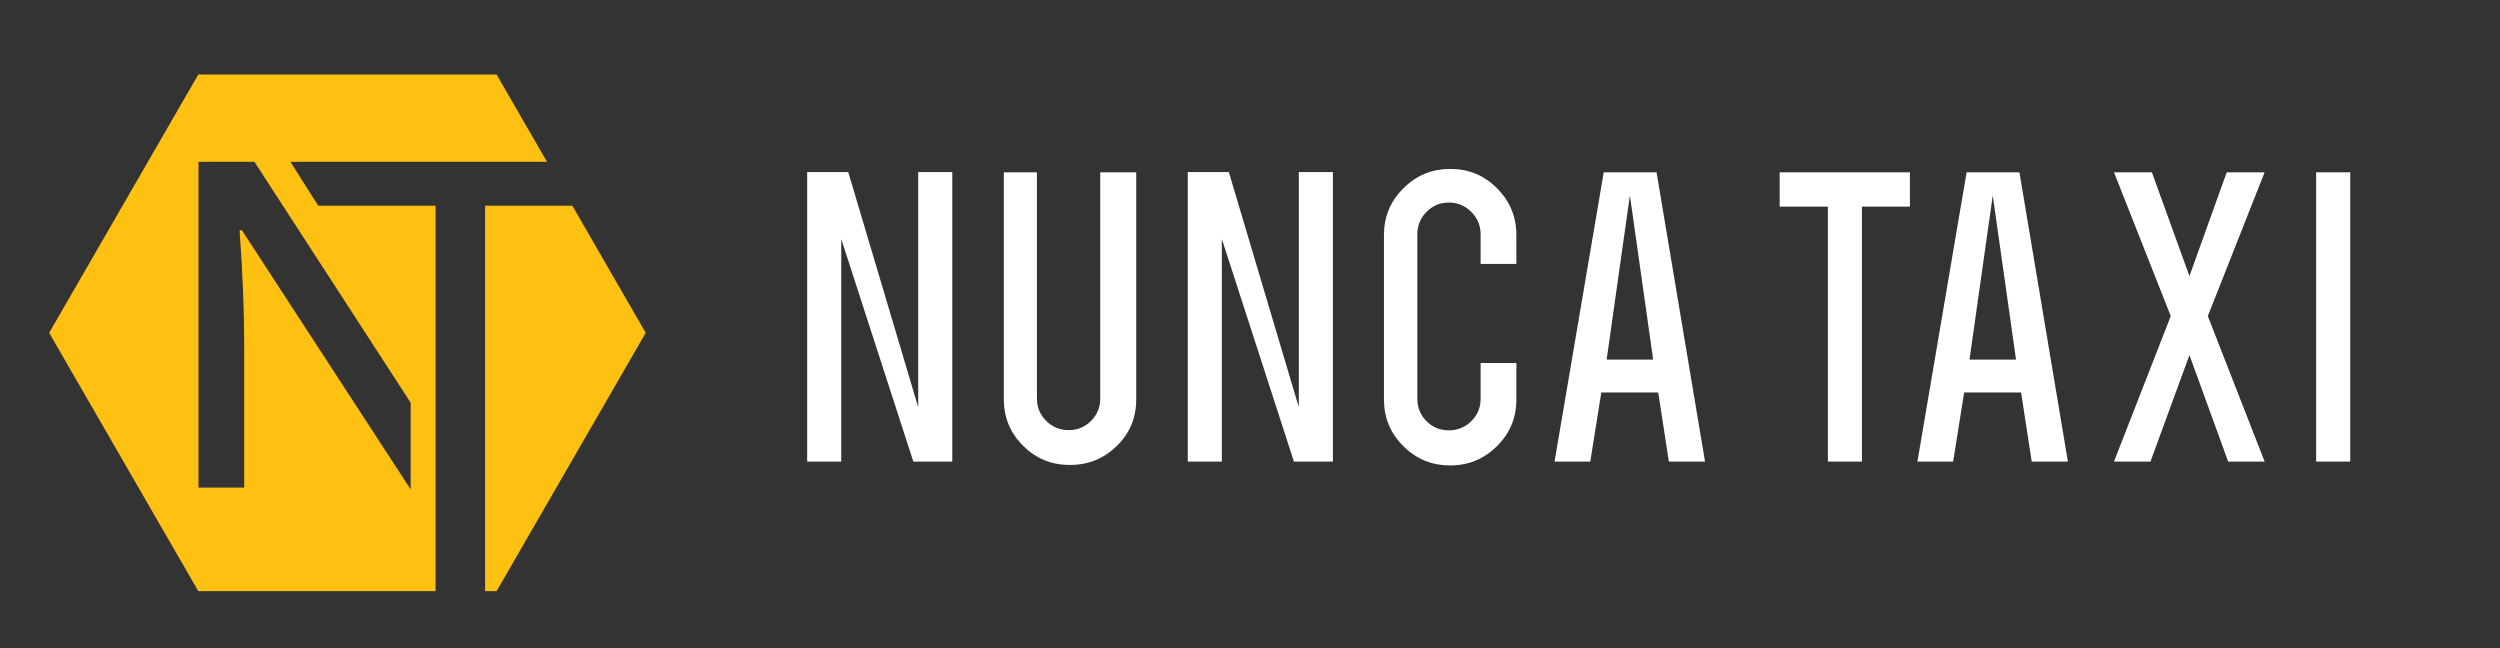 <?xml version="1.0" encoding="utf-8"?>
<!-- Generator: Adobe Illustrator 16.0.0, SVG Export Plug-In . SVG Version: 6.00 Build 0)  -->
<!DOCTYPE svg PUBLIC "-//W3C//DTD SVG 1.1//EN" "http://www.w3.org/Graphics/SVG/1.1/DTD/svg11.dtd">
<svg version="1.1" id="Layer_1" xmlns="http://www.w3.org/2000/svg" xmlns:xlink="http://www.w3.org/1999/xlink" x="0px" y="0px"
	 width="270px" height="70px" viewBox="0 0 270 70" enable-background="new 0 0 270 70" xml:space="preserve">
<rect x="0" y="0" width="270" height="70" fill="#333333" stroke="none"/>
<g>
	<polygon fill="#FEC111" points="61.816,22.222 52.391,22.222 52.391,63.844 53.631,63.844 69.738,35.945 	"/>
	<path fill="#FEC111" d="M31.364,17.471h27.708l-5.441-9.425H21.416L5.309,35.945l16.107,27.899h25.627V22.222H34.37L31.364,17.471z
		 M44.352,52.856L26.123,24.863h-0.251c0.335,4.532,0.502,8.684,0.502,12.459v15.336h-4.938V17.471h6.041l16.875,26.022V52.856z"/>
</g>
<polygon fill="#FFFFFF" points="98.639,49.85 90.854,25.808 90.854,49.85 87.175,49.85 87.175,18.584 91.61,18.584 99.167,43.979 
	99.167,18.584 102.847,18.584 102.847,49.85 "/>
<path fill="#FFFFFF" d="M115.551,50.213c-2.01,0-3.665-0.68-5.062-2.077c-1.396-1.396-2.075-3.044-2.075-5.034V18.61h3.575v24.439
	c0,0.943,0.341,1.756,1.011,2.415c0.667,0.657,1.482,0.99,2.421,0.99c0.94,0,1.752-0.334,2.411-0.994
	c0.659-0.658,0.994-1.47,0.994-2.411V18.61h3.887v24.492c0,2.022-0.686,3.678-2.097,5.056
	C119.202,49.541,117.545,50.213,115.551,50.213z"/>
<polygon fill="#FFFFFF" points="139.744,49.85 131.959,25.808 131.959,49.85 128.279,49.85 128.279,18.584 132.715,18.584 
	140.272,43.979 140.272,18.584 143.952,18.584 143.952,49.85 "/>
<path fill="#FFFFFF" d="M156.629,50.264c-2.009,0-3.669-0.683-5.074-2.088s-2.088-3.057-2.088-5.048V25.41
	c0-2.008,0.687-3.667,2.1-5.073c1.414-1.406,3.07-2.09,5.063-2.09c2.008,0,3.663,0.687,5.06,2.099
	c1.398,1.415,2.078,3.071,2.078,5.063v3.096h-3.861v-3.199c0-0.94-0.339-1.756-1.007-2.424c-0.669-0.668-1.484-1.007-2.425-1.007
	c-0.942,0-1.755,0.34-2.415,1.011c-0.656,0.668-0.99,1.483-0.99,2.421v17.769c0,0.939,0.334,1.751,0.994,2.411
	c0.659,0.66,1.471,0.994,2.411,0.994c0.938,0,1.753-0.333,2.421-0.99c0.671-0.66,1.011-1.474,1.011-2.415v-3.874h3.861v3.927
	c0,2.007-0.687,3.662-2.099,5.058C160.253,49.585,158.604,50.264,156.629,50.264z"/>
<path fill="#FFFFFF" d="M180.236,49.85l-1.146-7.461h-6.151l-1.189,7.461h-3.859l5.312-31.24h5.705l5.235,31.24H180.236z
	 M173.517,38.84h5.026l-2.514-17.736L173.517,38.84z"/>
<polygon fill="#FFFFFF" points="197.41,49.85 197.41,22.315 192.203,22.315 192.203,18.61 206.271,18.61 206.271,22.315 
	201.09,22.315 201.09,49.85 "/>
<path fill="#FFFFFF" d="M219.425,49.85l-1.146-7.461h-6.151l-1.189,7.461h-3.858l5.312-31.24h5.705l5.235,31.24H219.425z
	 M212.705,38.84h5.026l-2.513-17.736L212.705,38.84z"/>
<polygon fill="#FFFFFF" points="240.641,49.85 236.461,38.348 232.249,49.85 228.308,49.85 234.442,34.137 228.311,18.61 
	232.404,18.61 236.459,29.819 240.485,18.61 244.578,18.61 238.446,34.138 244.581,49.85 "/>
<rect x="250.145" y="18.61" fill="#FFFFFF" width="3.681" height="31.24"/>
</svg>
